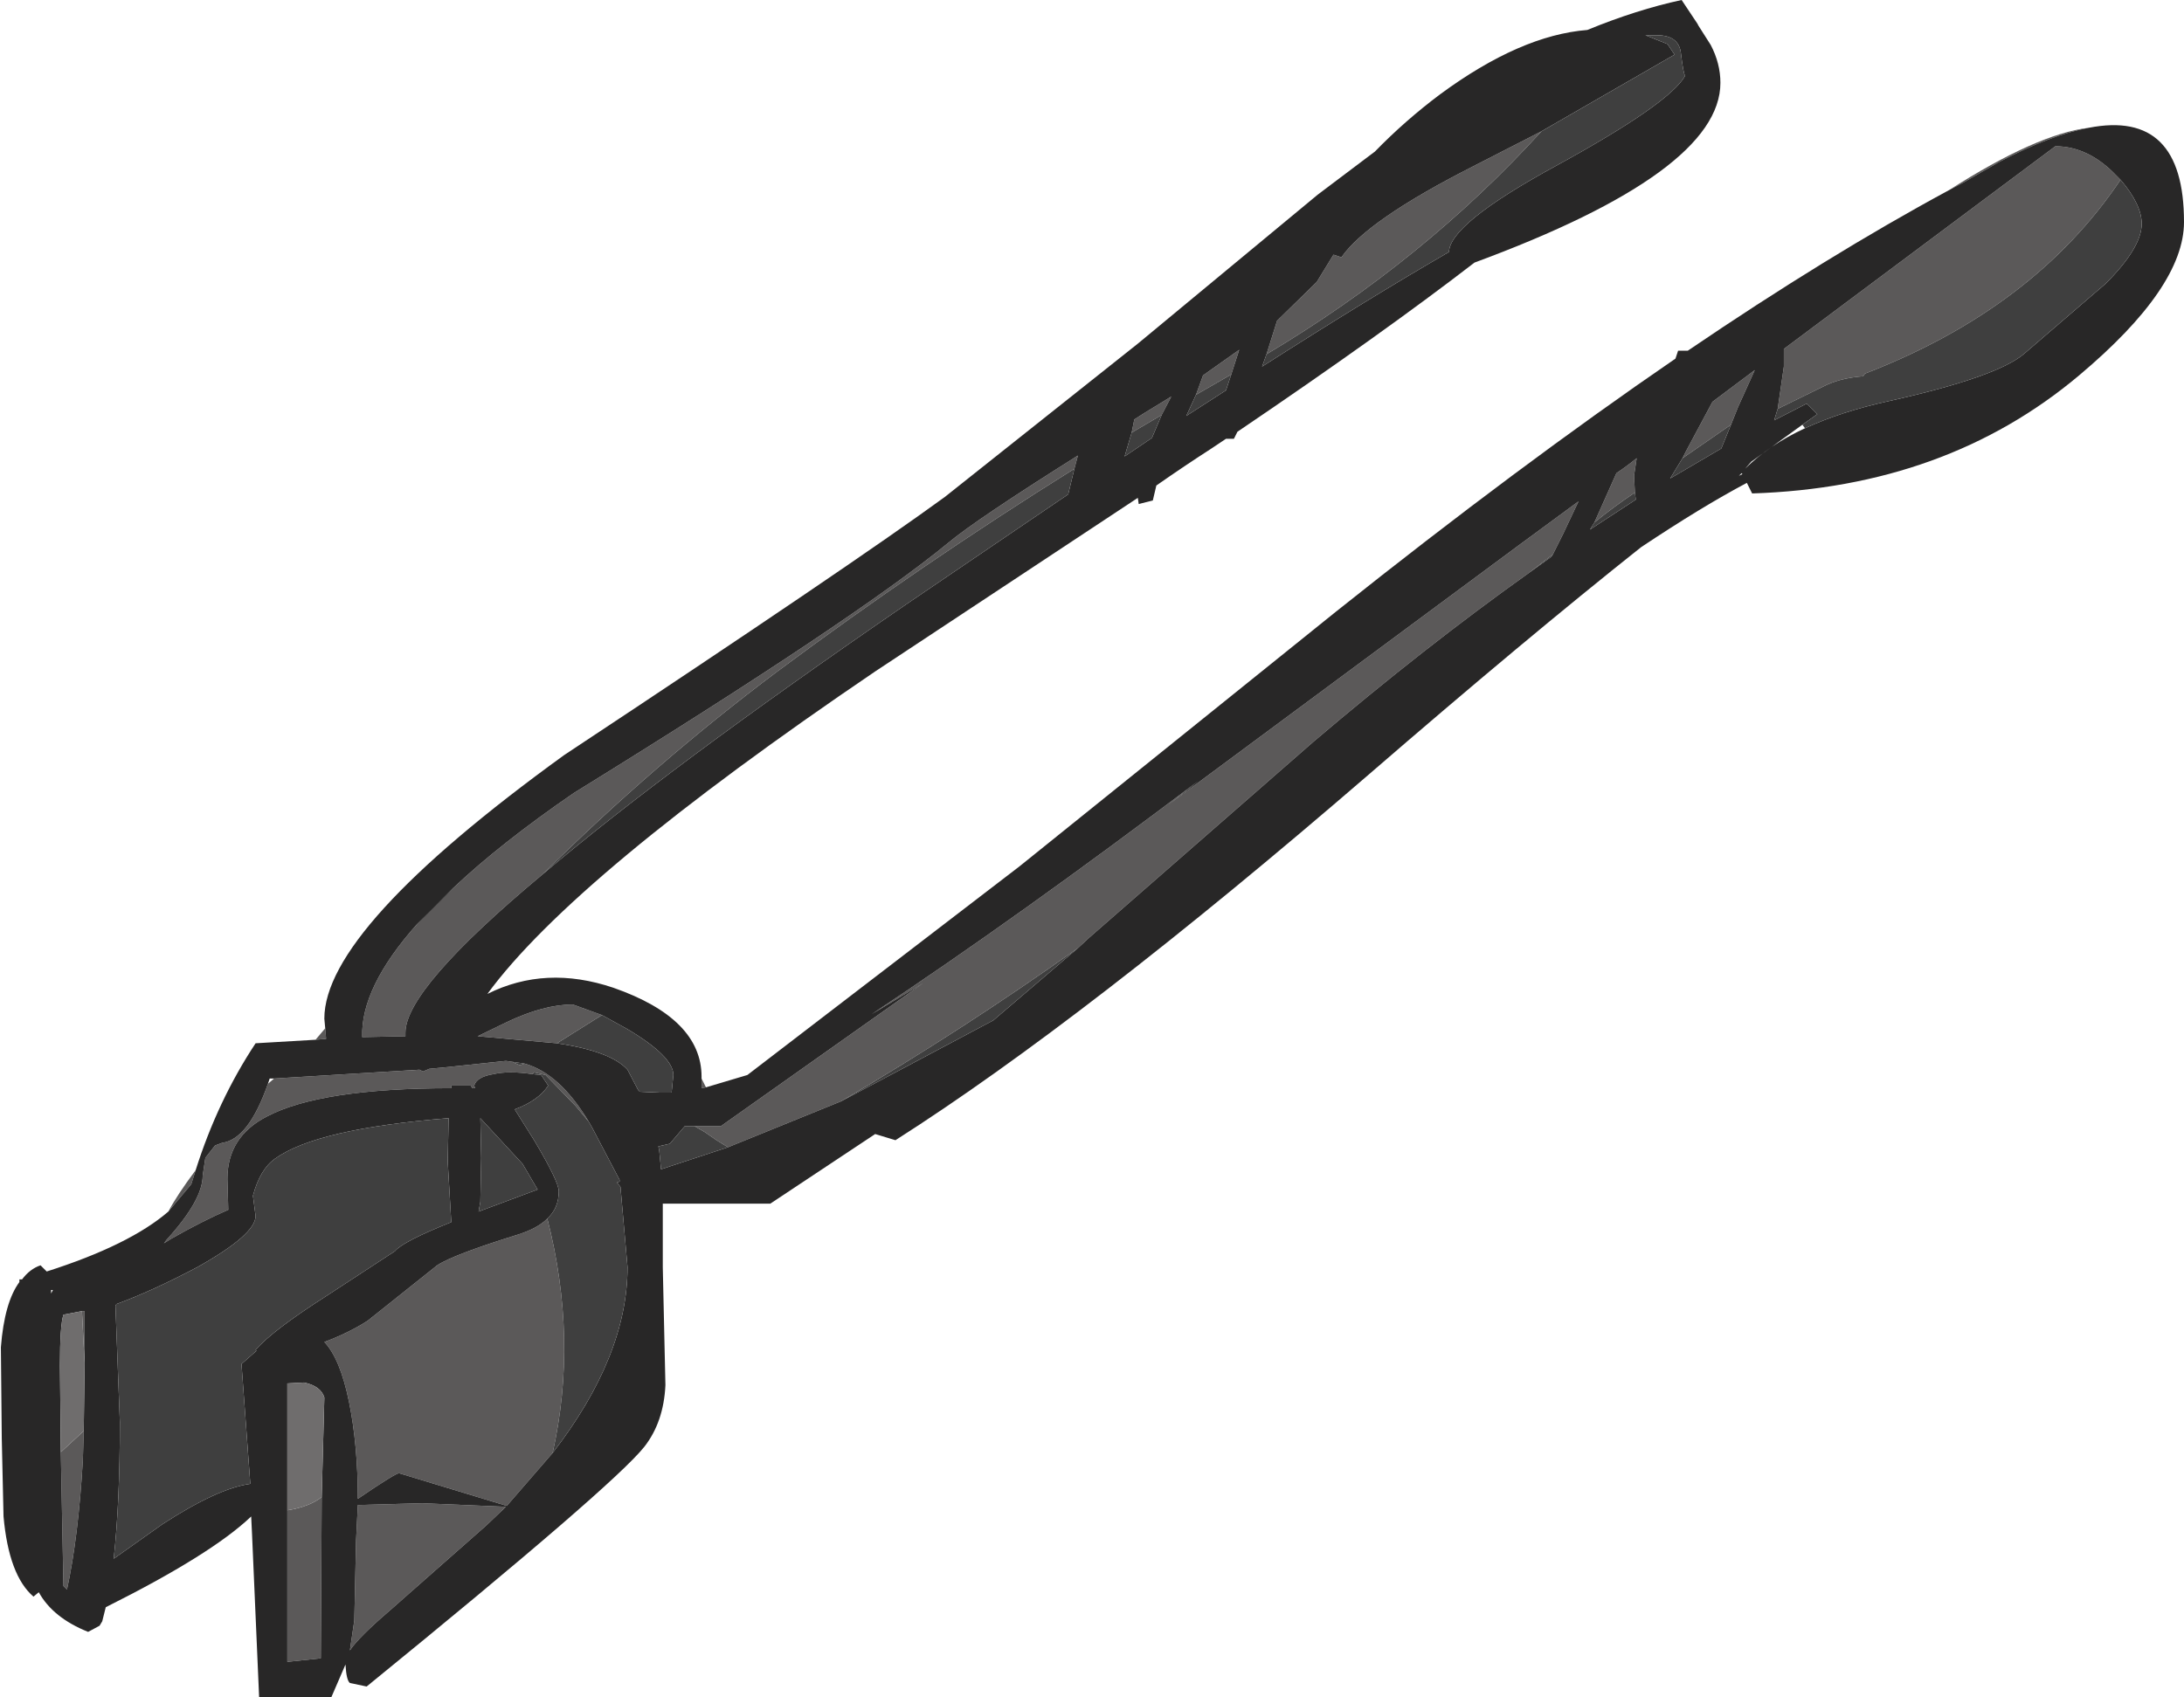 <?xml version="1.0" encoding="UTF-8" standalone="no"?>
<svg xmlns:ffdec="https://www.free-decompiler.com/flash" xmlns:xlink="http://www.w3.org/1999/xlink" ffdec:objectType="shape" height="96.3px" width="123.9px" xmlns="http://www.w3.org/2000/svg">
  <g transform="matrix(1.0, 0.0, 0.0, 1.0, 0.0, 0.0)">
    <path d="M100.85 23.2 L101.2 20.8 101.2 19.8 116.6 8.3 Q118.5 8.3 120.1 10.0 L120.3 10.2 Q115.4 17.5 105.8 21.2 L105.7 21.35 Q104.35 21.45 103.4 21.95 L100.85 23.2 M118.5 7.25 Q116.35 7.65 113.4 9.2 L111.4 10.35 110.55 10.8 Q115.55 7.6 118.5 7.25 M40.05 61.7 L39.8 61.75 39.8 61.2 40.05 61.7 M96.35 1.45 L96.3 1.35 96.35 1.45 M18.45 58.35 L18.5 58.95 17.9 59.0 18.45 58.35 M11.1 66.4 L10.85 67.2 9.55 68.75 Q10.05 67.8 11.1 66.4 M87.45 7.45 Q80.75 14.8 71.85 20.1 L72.45 18.2 74.7 16.0 75.65 14.45 76.1 14.6 Q77.55 12.5 83.55 9.45 L87.45 7.45 M95.45 26.0 L95.65 25.6 97.15 22.8 99.55 21.0 98.6 23.1 98.2 24.1 95.45 26.0 M90.45 29.65 L91.7 26.85 Q92.3 26.45 92.85 26.0 L92.7 27.0 92.75 27.95 Q91.55 28.75 90.45 29.65 M39.4 63.9 L40.9 63.9 52.35 55.8 49.45 57.55 Q57.75 52.05 68.0 44.3 L66.3 45.65 86.15 30.95 89.55 28.45 88.7 30.25 88.1 31.45 86.75 32.5 Q80.85 36.7 74.5 42.1 L61.8 53.2 61.15 53.8 Q54.6 58.45 47.7 62.5 L41.3 65.1 40.65 64.7 40.0 64.25 39.4 63.9 M64.2 24.55 L64.35 23.8 64.9 23.45 66.45 22.5 65.9 23.55 64.2 24.55 M67.85 22.4 L68.25 21.3 70.3 19.85 69.85 21.25 67.85 22.4 M60.95 26.6 Q52.3 32.0 44.1 38.1 37.1 43.35 30.8 49.6 23.0 56.1 23.0 58.6 L23.0 58.8 20.55 58.85 Q20.45 56.05 23.65 52.45 L24.5 51.55 25.7 50.4 Q28.4 47.85 32.55 45.0 48.5 35.15 53.8 30.8 55.35 29.5 61.15 25.85 L60.95 26.6 M31.6 59.2 L27.1 58.8 28.75 58.0 Q30.85 57.0 32.5 57.0 L34.15 57.6 31.6 59.2 M31.05 69.15 Q32.8 76.0 31.35 82.45 L28.75 85.45 22.65 83.6 Q22.5 83.55 20.3 85.05 20.3 82.0 19.8 79.55 19.3 77.1 18.4 76.15 19.75 75.65 20.85 74.95 L24.8 71.8 Q25.7 71.2 29.4 70.05 30.5 69.7 31.05 69.15 M33.4 63.65 L32.65 62.75 30.95 61.0 30.3 60.85 30.2 60.95 Q28.85 60.75 28.0 60.95 27.05 61.1 26.9 61.6 L26.95 61.75 26.8 61.75 26.7 61.6 25.6 61.6 25.6 61.75 Q18.2 61.75 15.15 63.35 12.9 64.5 12.9 66.9 L12.95 68.65 Q11.45 69.3 9.7 70.3 L9.3 70.55 9.45 70.35 Q11.5 68.1 11.5 66.7 L11.65 65.7 12.2 65.0 12.6 64.85 Q14.1 64.65 15.2 61.5 L15.55 61.2 23.8 60.7 24.0 60.8 24.35 60.65 25.4 60.55 28.7 60.2 29.05 60.25 29.5 60.45 29.75 60.35 Q31.75 60.9 33.4 63.65 M16.3 85.7 Q17.55 85.5 18.25 84.95 L18.2 94.1 16.3 94.3 16.3 85.7 M3.45 82.4 L4.75 81.2 4.7 82.85 Q4.45 87.2 3.8 90.2 L3.6 90.0 3.45 82.4 M4.8 77.35 L4.65 74.4 4.8 74.4 4.8 77.35 M19.85 93.65 L20.1 91.95 20.2 87.4 20.3 85.4 23.95 85.3 28.7 85.5 27.6 86.55 22.1 91.4 Q20.35 92.9 19.85 93.65" fill="#5b5959" fill-rule="evenodd" stroke="none"/>
    <path d="M120.3 10.2 L120.1 10.0 Q118.5 8.3 116.6 8.3 L101.2 19.8 101.2 20.8 100.85 23.2 100.65 23.85 102.5 22.9 103.1 23.5 102.25 24.1 99.35 26.2 99.0 26.6 Q100.35 25.25 102.4 24.3 104.45 23.35 107.2 22.75 113.25 21.4 114.8 20.1 L119.45 16.1 Q121.5 14.05 121.5 12.7 121.5 11.6 120.3 10.2 M110.55 10.8 L111.4 10.35 113.4 9.2 Q116.35 7.65 118.5 7.25 123.9 6.2 123.9 12.6 123.9 16.3 117.95 21.3 110.4 27.65 99.4 28.0 L99.1 27.4 Q96.55 28.75 93.1 31.05 86.55 36.25 77.65 43.95 61.55 57.85 50.8 64.7 L49.65 64.35 43.7 68.3 37.6 68.3 37.6 71.9 37.75 78.6 Q37.65 80.7 36.55 82.1 34.8 84.3 20.8 95.7 L19.85 95.5 Q19.65 95.35 19.6 94.45 L18.8 96.3 14.7 96.3 14.3 87.1 14.25 86.05 Q12.0 88.2 6.0 91.2 L5.8 92.0 5.65 92.25 5.0 92.6 Q3.0 91.8 2.2 90.35 L1.9 90.6 Q0.5 89.4 0.2 86.05 L0.1 81.6 0.05 76.45 Q0.25 73.9 1.1 72.75 L1.1 72.6 1.25 72.6 Q1.7 72.0 2.3 71.8 L2.65 72.15 Q7.35 70.65 9.55 68.75 L10.85 67.2 11.1 66.4 Q12.35 62.45 14.5 59.2 L17.9 59.0 18.5 58.95 18.45 58.35 18.4 57.8 Q18.4 52.7 32.0 42.85 48.25 32.1 53.6 28.2 L64.55 19.5 74.75 11.05 78.0 8.6 Q79.7 6.85 81.7 5.35 86.25 2.0 90.05 1.7 92.85 0.55 95.4 0.0 L96.3 1.35 96.35 1.45 97.05 2.55 Q97.6 3.6 97.6 4.7 97.6 9.75 83.65 14.9 78.4 18.95 70.2 24.5 L70.0 24.9 69.55 24.9 68.65 25.5 Q67.25 26.4 65.6 27.55 L65.4 28.4 64.6 28.6 64.55 28.25 49.65 38.1 Q32.55 49.7 27.65 56.4 30.95 54.75 34.8 56.05 39.8 57.8 39.8 61.1 L39.8 61.2 39.8 61.75 40.05 61.7 42.4 61.0 57.85 49.15 75.8 34.7 Q86.15 26.45 95.05 20.35 L95.2 19.9 95.75 19.9 Q103.7 14.5 110.55 10.8 M71.85 20.1 L71.6 20.8 Q77.7 16.9 82.2 14.3 82.25 12.7 88.2 9.45 94.7 5.9 95.6 4.3 95.5 4.2 95.35 2.95 95.2 2.0 94.0 2.0 L93.35 2.0 94.6 2.5 95.0 3.1 87.45 7.45 83.55 9.45 Q77.55 12.5 76.1 14.6 L75.65 14.45 74.7 16.0 72.45 18.2 71.85 20.1 M98.2 24.1 L98.6 23.1 99.55 21.0 97.15 22.8 95.65 25.6 95.45 26.0 94.75 27.15 97.65 25.45 98.2 24.1 M98.8 26.85 L98.65 27.0 98.85 26.9 98.8 26.85 M92.75 27.95 L92.7 27.0 92.85 26.0 Q92.3 26.45 91.7 26.85 L90.45 29.65 90.2 30.05 92.8 28.35 92.75 27.95 M88.1 31.45 L88.7 30.25 89.55 28.45 86.15 30.95 66.3 45.65 68.0 44.3 Q57.75 52.05 49.45 57.55 L52.35 55.8 40.9 63.9 39.4 63.9 38.85 63.9 38.0 64.9 37.35 65.05 37.4 65.3 37.5 66.35 41.3 65.1 47.7 62.5 56.35 57.9 61.15 53.8 61.8 53.2 74.5 42.1 Q80.85 36.7 86.75 32.5 L88.0 31.6 88.1 31.45 M65.9 23.55 L66.45 22.5 64.9 23.45 64.35 23.8 64.2 24.55 63.8 25.9 65.35 24.85 65.9 23.55 M69.85 21.25 L70.3 19.85 68.25 21.3 67.85 22.4 67.3 23.6 69.55 22.15 69.85 21.25 M30.8 49.6 Q37.85 43.6 51.4 34.3 L60.6 28.05 60.95 26.6 61.15 25.85 Q55.35 29.5 53.8 30.8 48.5 35.15 32.55 45.0 28.4 47.85 25.7 50.4 L23.65 52.45 Q20.45 56.05 20.55 58.85 L23.0 58.8 23.0 58.6 Q23.0 56.1 30.8 49.6 M34.15 57.6 L32.5 57.0 Q30.85 57.0 28.75 58.0 L27.1 58.8 31.6 59.2 Q34.65 59.65 35.6 60.7 L36.2 61.85 36.3 61.95 37.4 62.0 38.1 62.0 38.2 61.0 Q38.2 59.95 35.6 58.4 L34.15 57.6 M30.2 60.95 L30.7 61.0 31.1 61.6 Q30.55 62.45 29.2 62.95 L30.3 64.7 Q31.7 67.05 31.7 67.6 31.7 68.55 31.05 69.15 30.5 69.7 29.4 70.05 25.7 71.2 24.8 71.8 L20.85 74.95 Q19.75 75.65 18.4 76.15 19.3 77.1 19.8 79.55 20.3 82.0 20.3 85.05 22.5 83.55 22.65 83.6 L28.75 85.45 31.35 82.45 Q35.6 76.95 35.6 71.9 L35.2 67.35 35.0 67.1 35.15 67.05 35.15 66.95 33.6 64.0 33.4 63.65 Q31.75 60.9 29.75 60.35 L29.05 60.25 28.7 60.2 25.4 60.55 24.35 60.65 24.0 60.8 23.8 60.7 15.55 61.2 15.3 61.2 15.2 61.5 Q14.1 64.65 12.6 64.85 L12.2 65.0 11.65 65.7 11.5 66.7 Q11.5 68.1 9.45 70.35 L9.3 70.55 9.7 70.3 Q11.45 69.3 12.95 68.65 L12.9 66.9 Q12.9 64.5 15.15 63.35 18.2 61.75 25.6 61.75 L25.6 61.6 26.7 61.6 26.8 61.75 26.95 61.75 26.9 61.6 Q27.05 61.1 28.0 60.95 28.85 60.75 30.2 60.95 M27.25 63.45 L27.3 65.7 27.25 68.2 27.15 68.75 30.5 67.5 29.65 66.05 27.25 63.45 M25.45 63.45 Q17.95 64.05 15.6 65.75 14.75 66.35 14.35 67.85 L14.5 69.0 Q14.5 70.05 11.2 71.9 8.65 73.25 6.6 74.0 L6.55 74.1 6.8 80.7 Q6.8 85.3 6.45 88.45 L9.2 86.5 Q12.35 84.45 14.2 84.2 L13.7 77.4 14.55 76.65 14.5 76.6 Q15.45 75.5 18.5 73.55 L22.4 71.0 Q22.85 70.45 25.6 69.35 L25.4 65.9 25.45 63.45 M2.9 73.4 L3.0 73.2 2.9 73.2 2.9 73.4 M18.25 84.95 L18.4 79.3 Q18.2 78.65 17.25 78.45 L16.3 78.5 16.3 85.7 16.3 94.3 18.2 94.1 18.25 84.95 M4.65 74.4 L3.6 74.6 Q3.4 75.2 3.4 77.5 L3.45 82.4 3.6 90.0 3.8 90.2 Q4.45 87.2 4.7 82.85 L4.75 81.2 4.8 77.35 4.8 74.4 4.65 74.4 M19.85 93.65 Q20.35 92.9 22.1 91.4 L27.6 86.55 28.7 85.5 23.95 85.3 20.3 85.4 20.2 87.4 20.1 91.95 19.85 93.65" fill="#282727" fill-rule="evenodd" stroke="none"/>
    <path d="M100.85 23.2 L103.4 21.95 Q104.35 21.45 105.7 21.35 L105.8 21.2 Q115.4 17.5 120.3 10.2 121.5 11.6 121.5 12.7 121.5 14.05 119.45 16.1 L114.8 20.1 Q113.25 21.4 107.2 22.75 104.45 23.35 102.4 24.3 L102.25 24.1 103.1 23.5 102.5 22.9 100.65 23.85 100.85 23.2 M87.45 7.45 L95.0 3.1 94.6 2.5 93.35 2.0 94.0 2.0 Q95.2 2.0 95.35 2.95 95.5 4.2 95.6 4.3 94.7 5.9 88.2 9.45 82.25 12.7 82.2 14.3 77.7 16.9 71.6 20.8 L71.85 20.1 Q80.75 14.8 87.45 7.45 M95.45 26.0 L98.2 24.1 97.65 25.45 94.75 27.15 95.45 26.0 M90.45 29.65 Q91.55 28.75 92.75 27.95 L92.8 28.35 90.2 30.05 90.45 29.65 M39.4 63.9 L40.0 64.25 40.65 64.7 41.3 65.1 37.5 66.35 37.4 65.3 37.35 65.05 38.0 64.9 38.85 63.9 39.4 63.9 M47.7 62.5 Q54.6 58.45 61.15 53.8 L56.35 57.9 47.7 62.5 M86.75 32.5 L88.1 31.45 88.0 31.6 86.75 32.5 M64.2 24.55 L65.9 23.55 65.35 24.85 63.8 25.9 64.2 24.55 M67.85 22.4 L69.85 21.25 69.55 22.15 67.3 23.6 67.85 22.4 M60.95 26.6 L60.6 28.05 51.4 34.3 Q37.85 43.6 30.8 49.6 37.1 43.35 44.1 38.1 52.3 32.0 60.95 26.6 M31.6 59.2 L34.15 57.6 35.6 58.4 Q38.2 59.95 38.2 61.0 L38.1 62.0 37.4 62.0 36.3 61.95 36.2 61.85 35.6 60.7 Q34.65 59.65 31.6 59.2 M31.05 69.15 Q31.7 68.55 31.7 67.6 31.7 67.05 30.3 64.7 L29.2 62.95 Q30.55 62.45 31.1 61.6 L30.7 61.0 30.2 60.95 30.3 60.85 30.95 61.0 32.65 62.75 33.4 63.65 33.6 64.0 35.15 66.95 35.15 67.05 35.0 67.1 35.2 67.35 35.6 71.9 Q35.6 76.95 31.35 82.45 32.8 76.0 31.05 69.15 M29.05 60.25 L29.75 60.35 29.5 60.45 29.05 60.25 M25.45 63.45 L25.4 65.9 25.6 69.35 Q22.85 70.45 22.4 71.0 L18.5 73.55 Q15.45 75.5 14.5 76.6 L14.55 76.65 13.7 77.4 14.2 84.2 Q12.35 84.45 9.2 86.5 L6.45 88.45 Q6.8 85.3 6.8 80.7 L6.55 74.1 6.6 74.0 Q8.65 73.25 11.2 71.9 14.5 70.05 14.5 69.0 L14.35 67.85 Q14.75 66.35 15.6 65.75 17.95 64.05 25.45 63.45 M27.25 63.45 L29.65 66.05 30.5 67.5 27.15 68.75 27.25 68.2 27.3 65.7 27.25 63.45" fill="#3f3f3f" fill-rule="evenodd" stroke="none"/>
    <path d="M16.3 85.7 L16.3 78.5 17.25 78.45 Q18.2 78.65 18.4 79.3 L18.25 84.95 Q17.55 85.5 16.3 85.7 M3.45 82.4 L3.4 77.5 Q3.4 75.2 3.6 74.6 L4.65 74.4 4.8 77.35 4.75 81.2 3.45 82.4" fill="#6f6d6d" fill-rule="evenodd" stroke="none"/>
  </g>
</svg>
